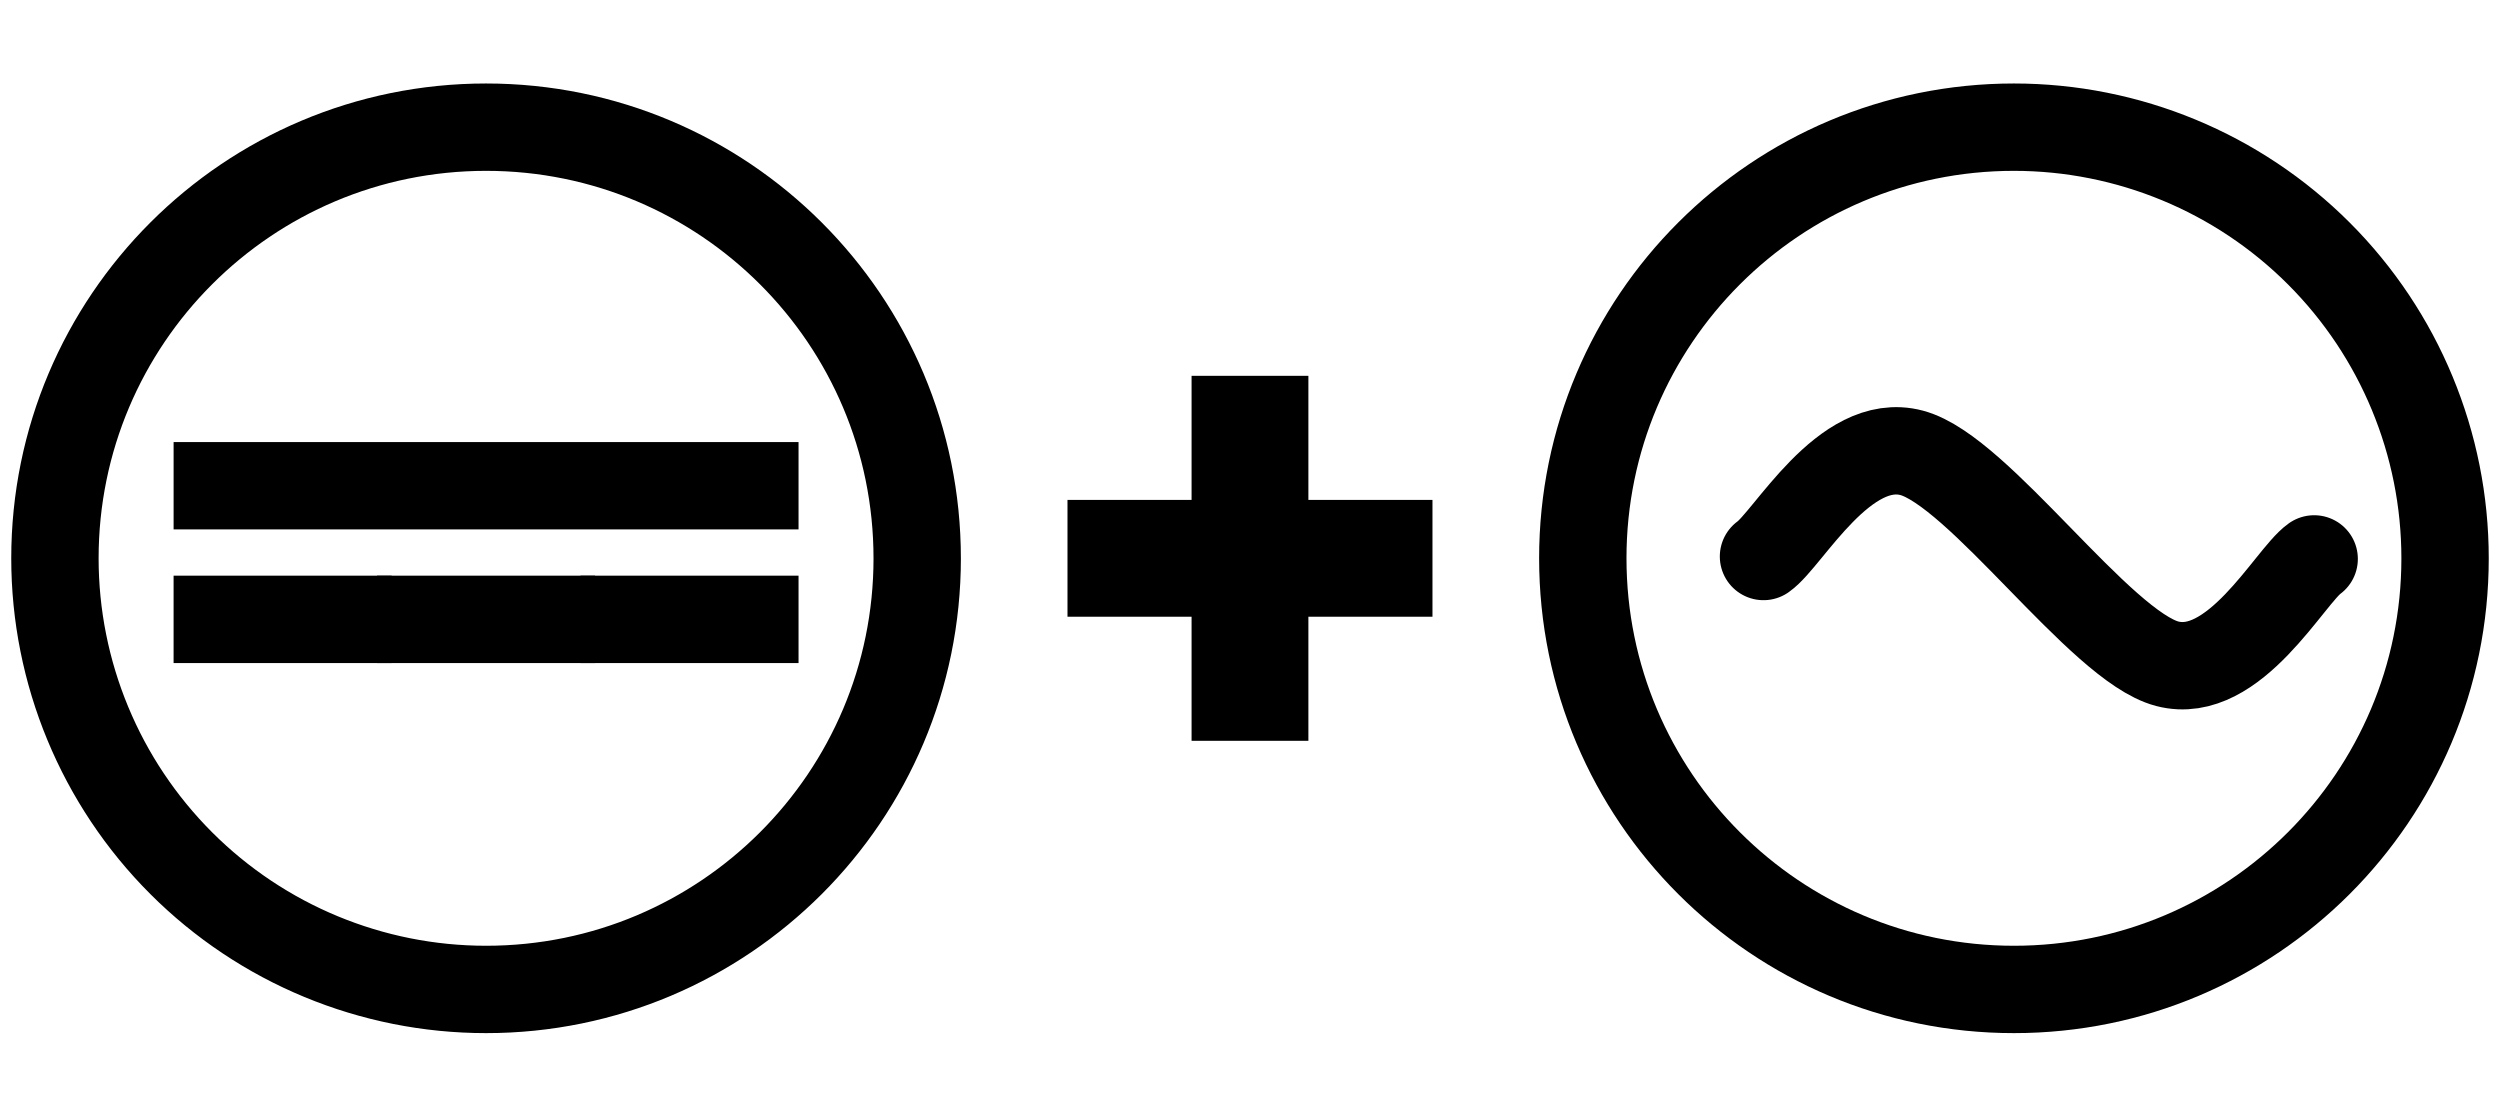 <svg version="1.1" viewBox="0.0 0.0 228.932 102.249" fill="none" stroke="none" stroke-linecap="square" stroke-miterlimit="10" xmlns:xlink="http://www.w3.org/1999/xlink" xmlns="http://www.w3.org/2000/svg"><clipPath id="p.0"><path d="m0 0l228.932 0l0 102.249l-228.932 0l0 -102.249z" clip-rule="nonzero"/></clipPath><g clip-path="url(#p.0)"><path fill="#000000" fill-opacity="0.0" d="m0 0l228.932 0l0 102.249l-228.932 0z" fill-rule="evenodd"/><path fill="#000000" fill-opacity="0.0" d="m144.941 51.125l0 0c0 -21.804 17.676 -39.48 39.48 -39.48l0 0c10.471 0 20.513 4.16 27.917 11.564c7.404 7.404 11.564 17.446 11.564 27.917l0 0c0 21.804 -17.676 39.48 -39.48 39.48l0 0c-21.804 0 -39.48 -17.676 -39.48 -39.48z" fill-rule="evenodd"/><path stroke="#000000" stroke-width="8.0" stroke-linejoin="round" stroke-linecap="butt" d="m144.941 51.125l0 0c0 -21.804 17.676 -39.48 39.48 -39.48l0 0c10.471 0 20.513 4.16 27.917 11.564c7.404 7.404 11.564 17.446 11.564 27.917l0 0c0 21.804 -17.676 39.48 -39.48 39.48l0 0c-21.804 0 -39.48 -17.676 -39.48 -39.48z" fill-rule="evenodd"/><path fill="#000000" fill-opacity="0.0" d="m161.488 50.961c2.262 -1.582 7.411 -11.127 13.572 -9.491c6.161 1.637 17.252 17.692 23.394 19.31c6.143 1.618 11.217 -8 13.461 -9.599" fill-rule="evenodd"/><path stroke="#000000" stroke-width="8.0" stroke-linejoin="round" stroke-linecap="round" d="m161.488 50.961c2.262 -1.582 7.411 -11.127 13.572 -9.491c6.161 1.637 17.252 17.692 23.394 19.31c6.143 1.618 11.217 -8 13.461 -9.599" fill-rule="evenodd"/><path fill="#000000" fill-opacity="0.0" d="m83.991 51.126l0 0c0 21.804 -17.676 39.48 -39.48 39.48l0 0c-10.471 0 -20.513 -4.16 -27.917 -11.564c-7.404 -7.404 -11.564 -17.446 -11.564 -27.917l0 0c0 -21.804 17.676 -39.48 39.48 -39.48l0 0c21.804 0 39.48 17.676 39.48 39.48z" fill-rule="evenodd"/><path stroke="#000000" stroke-width="8.0" stroke-linejoin="round" stroke-linecap="butt" d="m83.991 51.126l0 0c0 21.804 -17.676 39.48 -39.48 39.48l0 0c-10.471 0 -20.513 -4.16 -27.917 -11.564c-7.404 -7.404 -11.564 -17.446 -11.564 -27.917l0 0c0 -21.804 17.676 -39.48 39.48 -39.48l0 0c21.804 0 39.48 17.676 39.48 39.48z" fill-rule="evenodd"/><path fill="#000000" fill-opacity="0.0" d="m69.125 44.481l-49.228 0" fill-rule="evenodd"/><path stroke="#000000" stroke-width="8.0" stroke-linejoin="round" stroke-linecap="butt" d="m69.125 44.481l-49.228 0" fill-rule="evenodd"/><path fill="#000000" fill-opacity="0.0" d="m50.495 56.718l-11.969 0" fill-rule="evenodd"/><path stroke="#000000" stroke-width="8.0" stroke-linejoin="round" stroke-linecap="butt" d="m50.495 56.718l-11.969 0" fill-rule="evenodd"/><path fill="#000000" fill-opacity="0.0" d="m19.896 56.718l11.969 0" fill-rule="evenodd"/><path stroke="#000000" stroke-width="8.0" stroke-linejoin="round" stroke-linecap="butt" d="m19.896 56.718l11.969 0" fill-rule="evenodd"/><path fill="#000000" fill-opacity="0.0" d="m69.125 56.718l-11.969 0" fill-rule="evenodd"/><path stroke="#000000" stroke-width="8.0" stroke-linejoin="round" stroke-linecap="butt" d="m69.125 56.718l-11.969 0" fill-rule="evenodd"/><path fill="#000000" d="m97.753 45.778l11.363 0l0 -11.363l10.697 0l0 11.363l11.363 0l0 10.697l-11.363 0l0 11.363l-10.697 0l0 -11.363l-11.363 0z" fill-rule="evenodd"/></g></svg>